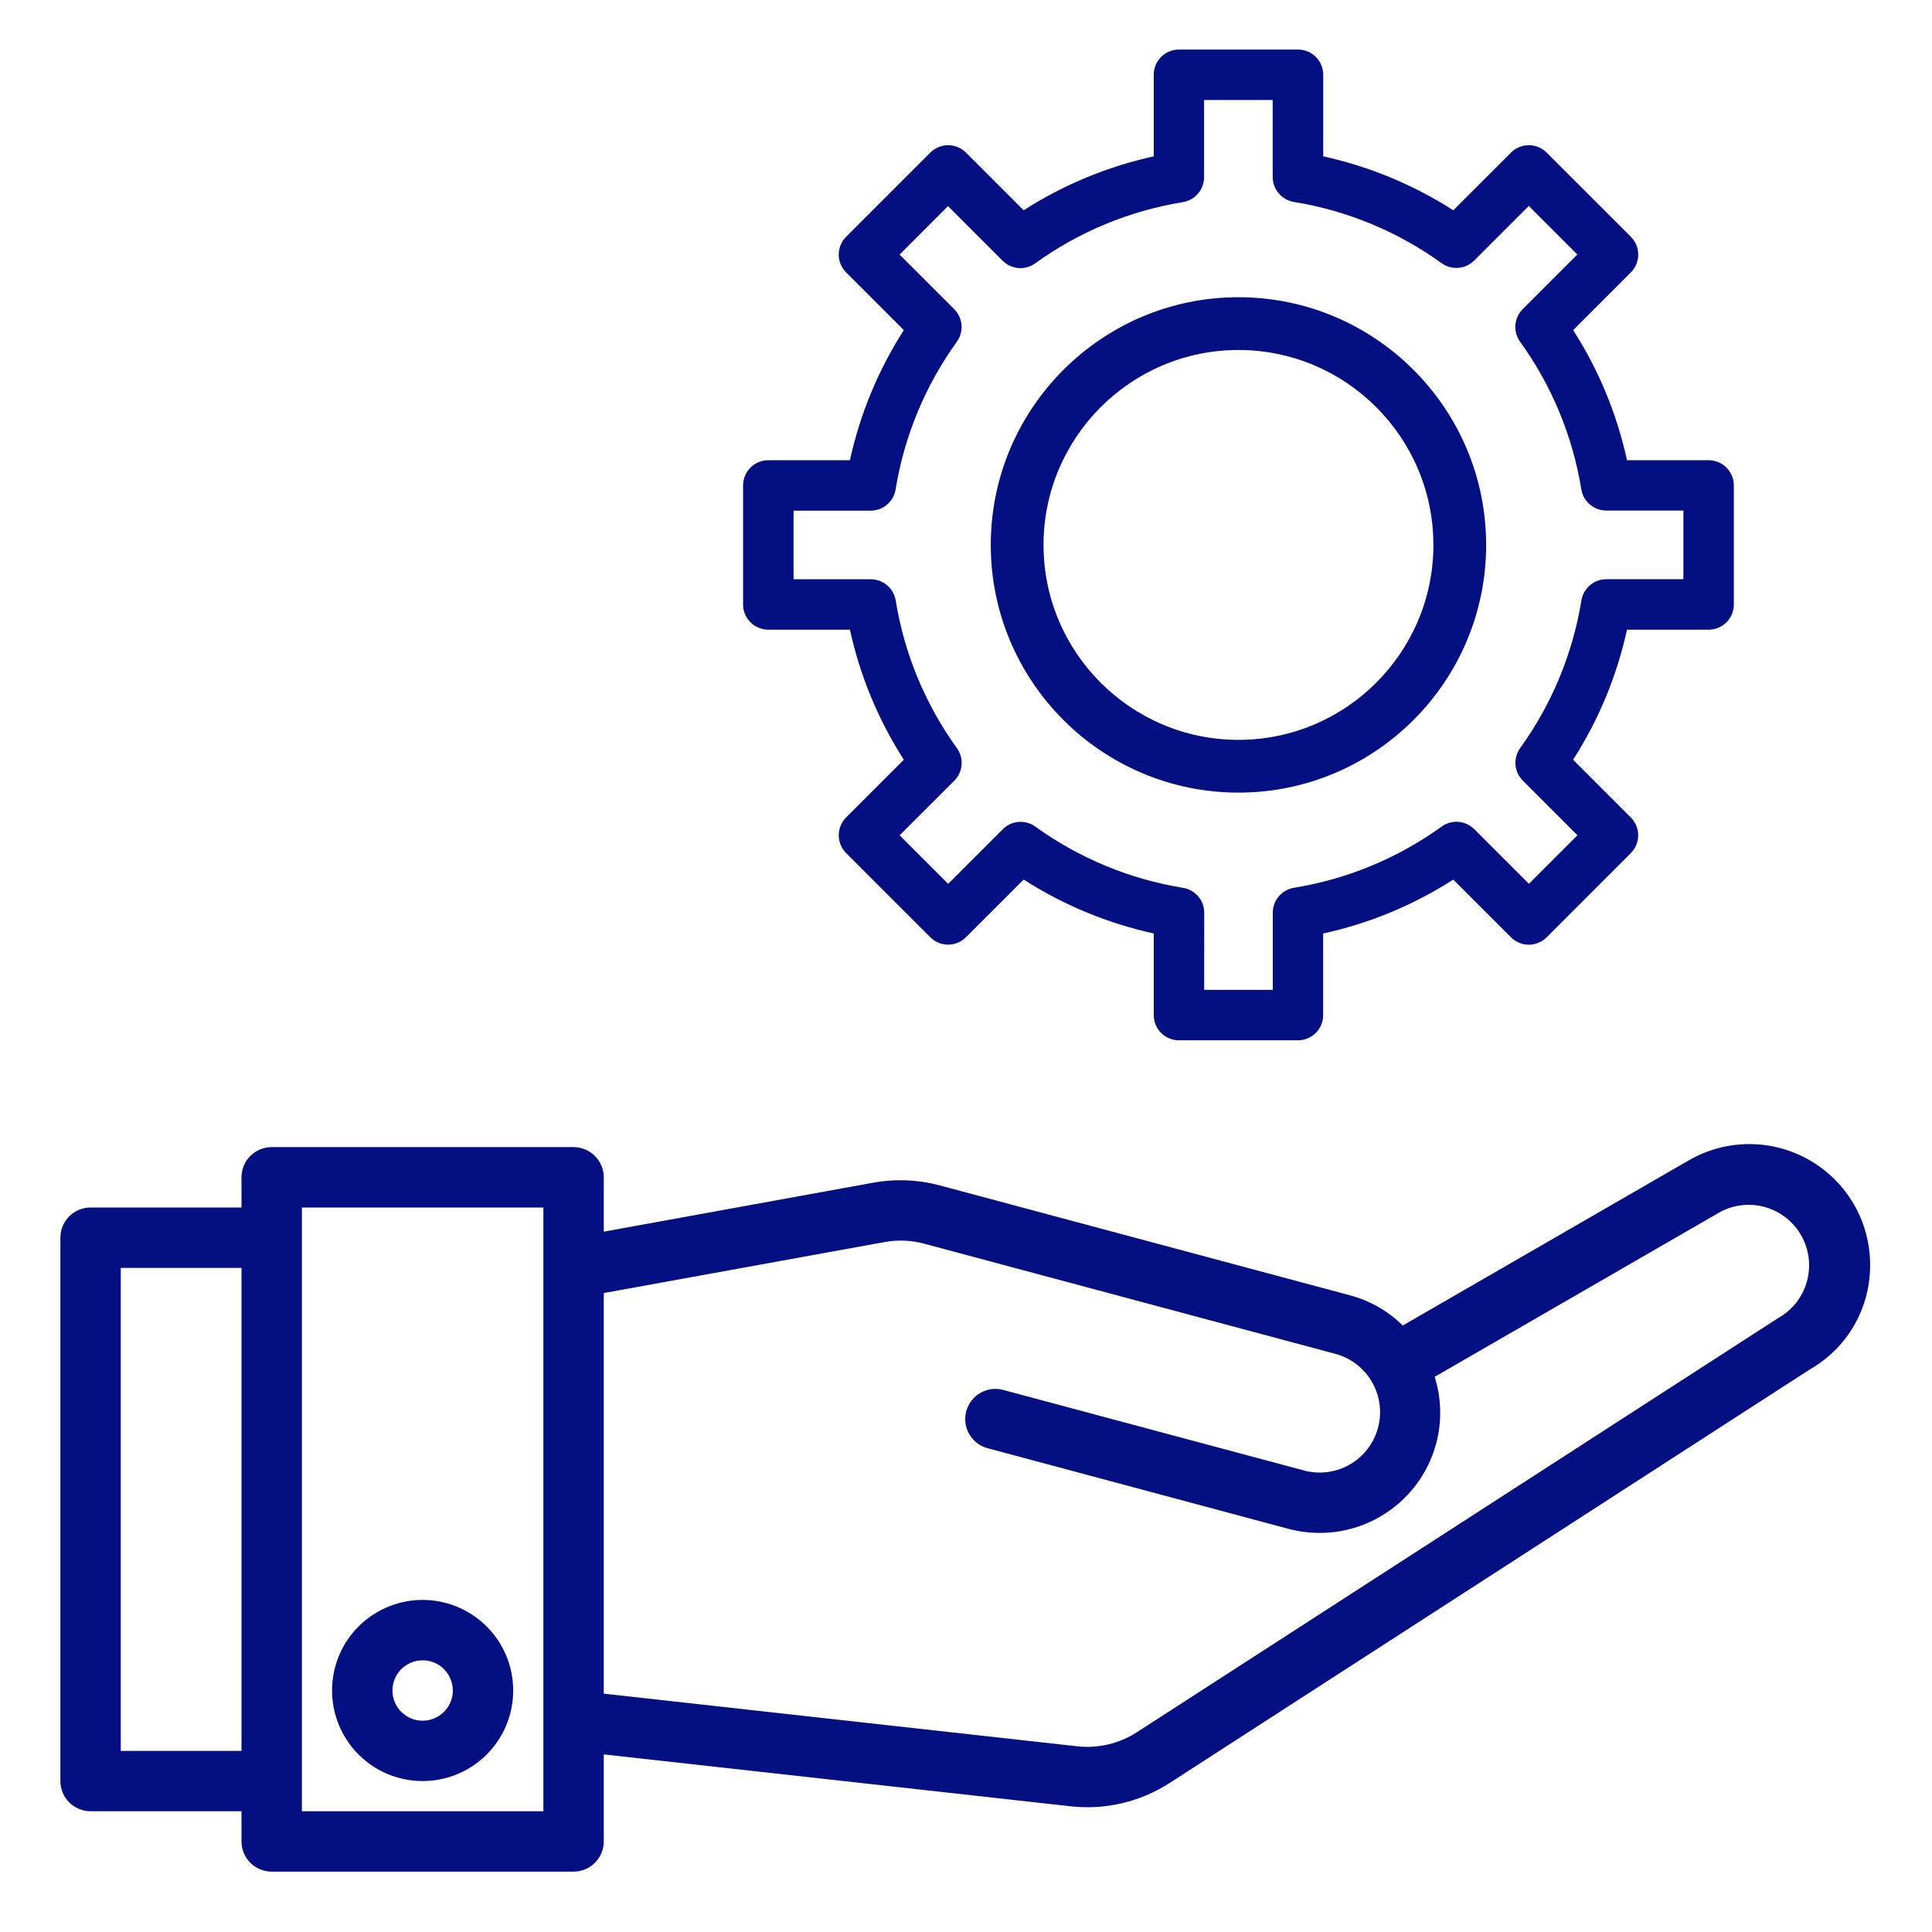 <svg width="39" height="39" viewBox="0 0 39 39" fill="none" xmlns="http://www.w3.org/2000/svg">
<path d="M34.094 23.421L28.317 26.757C28.025 26.469 27.664 26.261 27.268 26.152L18.967 23.928C18.532 23.812 18.077 23.793 17.634 23.873L12.188 24.863V23.766C12.188 23.604 12.123 23.449 12.009 23.335C11.895 23.22 11.74 23.156 11.578 23.156H5.484C5.323 23.156 5.168 23.22 5.053 23.335C4.939 23.449 4.875 23.604 4.875 23.766V24.375H1.828C1.667 24.375 1.512 24.439 1.397 24.553C1.283 24.668 1.219 24.823 1.219 24.984V35.953C1.219 36.115 1.283 36.27 1.397 36.384C1.512 36.498 1.667 36.562 1.828 36.562H4.875V37.172C4.875 37.334 4.939 37.488 5.053 37.603C5.168 37.717 5.323 37.781 5.484 37.781H11.578C11.74 37.781 11.895 37.717 12.009 37.603C12.123 37.488 12.188 37.334 12.188 37.172V35.415L21.617 36.463C22.314 36.54 23.017 36.374 23.607 35.994L36.532 27.645C36.904 27.433 37.214 27.126 37.428 26.755C37.642 26.383 37.753 25.962 37.751 25.533C37.751 25.105 37.639 24.685 37.425 24.314C37.211 23.944 36.903 23.636 36.532 23.422C36.162 23.207 35.742 23.095 35.314 23.095C34.886 23.095 34.465 23.207 34.094 23.421V23.421ZM2.438 35.344V25.594H4.875V35.344H2.438ZM10.969 36.562H6.094V24.375H10.969V36.562ZM35.897 26.605L22.945 34.97C22.591 35.198 22.169 35.297 21.751 35.252L12.188 34.189V26.102L17.855 25.073C18.12 25.024 18.393 25.035 18.654 25.105L26.955 27.329C27.267 27.413 27.534 27.617 27.695 27.897C27.857 28.177 27.901 28.51 27.817 28.822C27.733 29.134 27.529 29.401 27.249 29.562C26.969 29.724 26.636 29.768 26.324 29.684L20.267 28.062C20.189 28.038 20.107 28.031 20.026 28.04C19.945 28.049 19.867 28.074 19.796 28.114C19.725 28.154 19.663 28.207 19.613 28.271C19.563 28.336 19.526 28.409 19.505 28.488C19.484 28.567 19.479 28.649 19.49 28.729C19.501 28.81 19.528 28.887 19.57 28.957C19.611 29.027 19.667 29.088 19.732 29.137C19.798 29.185 19.872 29.219 19.951 29.238L26.006 30.861C26.316 30.944 26.638 30.965 26.956 30.924C27.273 30.882 27.579 30.778 27.856 30.618C28.134 30.458 28.377 30.244 28.572 29.991C28.767 29.736 28.909 29.447 28.992 29.137C29.109 28.695 29.098 28.229 28.961 27.793L34.702 24.478C34.841 24.399 34.995 24.349 35.154 24.33C35.313 24.311 35.474 24.323 35.629 24.367C35.783 24.41 35.927 24.483 36.053 24.582C36.179 24.681 36.284 24.804 36.363 24.944C36.441 25.084 36.492 25.237 36.511 25.396C36.53 25.555 36.517 25.717 36.474 25.871C36.431 26.025 36.358 26.17 36.259 26.296C36.16 26.422 36.036 26.527 35.897 26.605Z" fill="#040F81"/>
<path d="M8.531 35.953C8.893 35.953 9.246 35.846 9.547 35.645C9.848 35.444 10.082 35.159 10.22 34.825C10.359 34.49 10.395 34.123 10.324 33.768C10.254 33.414 10.08 33.088 9.824 32.832C9.568 32.577 9.243 32.403 8.888 32.332C8.533 32.261 8.166 32.298 7.832 32.436C7.498 32.574 7.212 32.809 7.011 33.109C6.81 33.41 6.703 33.763 6.703 34.125C6.703 34.61 6.896 35.075 7.239 35.418C7.581 35.761 8.046 35.953 8.531 35.953ZM8.531 33.516C8.652 33.516 8.77 33.551 8.87 33.618C8.97 33.685 9.048 33.781 9.094 33.892C9.14 34.003 9.152 34.126 9.129 34.244C9.105 34.362 9.047 34.471 8.962 34.556C8.877 34.641 8.768 34.699 8.65 34.723C8.532 34.746 8.409 34.734 8.298 34.688C8.187 34.642 8.092 34.564 8.025 34.464C7.958 34.363 7.922 34.245 7.922 34.125C7.922 33.963 7.986 33.808 8.1 33.694C8.215 33.58 8.37 33.516 8.531 33.516Z" fill="#040F81"/>
<path d="M26.202 21H23.799C23.664 21 23.534 20.946 23.439 20.851C23.343 20.756 23.29 20.626 23.29 20.491V18.843C22.357 18.639 21.468 18.271 20.664 17.755L19.499 18.92C19.452 18.967 19.396 19.005 19.334 19.03C19.272 19.056 19.206 19.069 19.139 19.069C19.073 19.069 19.006 19.056 18.945 19.03C18.883 19.005 18.827 18.967 18.779 18.92L17.08 17.221C17.033 17.173 16.995 17.117 16.97 17.055C16.944 16.994 16.931 16.928 16.931 16.861C16.931 16.794 16.944 16.728 16.97 16.666C16.995 16.604 17.033 16.548 17.08 16.501L18.245 15.336C17.729 14.533 17.361 13.644 17.157 12.711H15.509C15.374 12.711 15.245 12.657 15.149 12.562C15.054 12.466 15 12.337 15 12.202V9.799C15 9.664 15.054 9.534 15.149 9.439C15.245 9.343 15.374 9.29 15.509 9.29H17.157C17.361 8.357 17.729 7.468 18.245 6.664L17.08 5.499C17.033 5.452 16.995 5.396 16.97 5.334C16.944 5.272 16.931 5.206 16.931 5.139C16.931 5.072 16.944 5.006 16.97 4.944C16.995 4.883 17.033 4.827 17.08 4.779L18.779 3.08C18.827 3.033 18.883 2.995 18.945 2.97C19.006 2.944 19.073 2.931 19.139 2.931C19.206 2.931 19.272 2.944 19.334 2.97C19.396 2.995 19.452 3.033 19.499 3.08L20.664 4.245C21.468 3.729 22.357 3.361 23.29 3.156V1.509C23.29 1.374 23.343 1.244 23.439 1.149C23.534 1.054 23.664 1 23.799 1H26.202C26.337 1 26.467 1.054 26.562 1.149C26.657 1.244 26.711 1.374 26.711 1.509V3.156C27.644 3.361 28.533 3.729 29.337 4.245L30.502 3.08C30.549 3.033 30.605 2.995 30.667 2.97C30.729 2.944 30.795 2.931 30.862 2.931C30.928 2.931 30.995 2.944 31.056 2.97C31.118 2.995 31.174 3.033 31.221 3.08L32.921 4.779C32.968 4.827 33.006 4.883 33.031 4.944C33.057 5.006 33.07 5.072 33.07 5.139C33.07 5.206 33.057 5.272 33.031 5.334C33.006 5.396 32.968 5.452 32.921 5.499L31.756 6.664C32.272 7.468 32.64 8.357 32.843 9.29H34.491C34.626 9.29 34.755 9.344 34.851 9.439C34.946 9.535 35 9.664 35 9.799V12.202C35 12.337 34.946 12.466 34.851 12.562C34.755 12.657 34.626 12.711 34.491 12.711H32.843C32.639 13.644 32.271 14.533 31.755 15.337L32.92 16.502C32.967 16.549 33.005 16.605 33.03 16.667C33.056 16.729 33.069 16.795 33.069 16.861C33.069 16.928 33.056 16.994 33.03 17.056C33.005 17.118 32.967 17.174 32.92 17.221L31.221 18.921C31.173 18.968 31.117 19.006 31.055 19.031C30.994 19.057 30.928 19.07 30.861 19.07C30.794 19.07 30.728 19.057 30.666 19.031C30.604 19.006 30.548 18.968 30.501 18.921L29.336 17.756C28.532 18.272 27.643 18.64 26.71 18.844V20.492C26.71 20.627 26.656 20.756 26.561 20.851C26.466 20.946 26.337 21 26.202 21ZM24.308 19.982H25.693V18.423C25.693 18.302 25.736 18.185 25.815 18.093C25.893 18.001 26.002 17.94 26.122 17.921C27.198 17.746 28.218 17.323 29.102 16.685C29.2 16.614 29.32 16.581 29.441 16.59C29.561 16.6 29.674 16.652 29.76 16.738L30.863 17.841L31.843 16.861L30.74 15.758C30.654 15.672 30.602 15.559 30.592 15.439C30.583 15.318 30.616 15.198 30.687 15.1C31.325 14.216 31.748 13.196 31.923 12.12C31.942 12.001 32.003 11.892 32.095 11.813C32.187 11.735 32.304 11.692 32.425 11.692H33.982V10.306H32.423C32.302 10.306 32.185 10.263 32.093 10.184C32.001 10.106 31.94 9.997 31.921 9.878C31.746 8.802 31.323 7.781 30.685 6.898C30.614 6.8 30.581 6.68 30.59 6.559C30.6 6.438 30.652 6.325 30.738 6.24L31.841 5.137L30.861 4.157L29.758 5.26C29.672 5.345 29.559 5.398 29.439 5.407C29.318 5.417 29.198 5.383 29.1 5.312C28.216 4.675 27.196 4.251 26.12 4.077C26 4.058 25.892 3.996 25.813 3.904C25.735 3.812 25.691 3.695 25.691 3.574V2.019H24.306V3.578C24.306 3.699 24.262 3.816 24.184 3.908C24.106 4 23.997 4.061 23.878 4.08C22.802 4.255 21.781 4.678 20.897 5.316C20.799 5.387 20.679 5.42 20.559 5.411C20.438 5.401 20.325 5.349 20.24 5.264L19.137 4.161L18.16 5.139L19.262 6.241C19.348 6.327 19.4 6.44 19.41 6.561C19.419 6.681 19.386 6.801 19.315 6.899C18.677 7.783 18.254 8.804 18.079 9.88C18.06 9.999 17.999 10.108 17.907 10.186C17.815 10.265 17.698 10.308 17.577 10.308H16.019V11.693H17.578C17.699 11.693 17.816 11.736 17.908 11.815C18 11.893 18.061 12.002 18.081 12.121C18.255 13.197 18.678 14.218 19.316 15.102C19.387 15.2 19.421 15.32 19.411 15.44C19.401 15.561 19.349 15.674 19.264 15.759L18.16 16.862L19.14 17.842L20.243 16.739C20.328 16.653 20.441 16.601 20.562 16.591C20.682 16.582 20.802 16.615 20.9 16.686C21.784 17.324 22.805 17.747 23.881 17.922C24 17.941 24.109 18.002 24.187 18.094C24.266 18.186 24.309 18.303 24.309 18.424L24.308 19.982Z" fill="#040F81"/>
<path d="M25 16C22.243 16 20 13.757 20 11C20 8.243 22.243 6 25 6C27.757 6 30 8.243 30 11C30 13.757 27.757 16 25 16ZM25 7.065C22.83 7.065 21.065 8.831 21.065 11C21.065 13.17 22.83 14.935 25 14.935C27.169 14.935 28.935 13.17 28.935 11C28.935 8.831 27.17 7.065 25 7.065Z" fill="#040F81"/>
</svg>